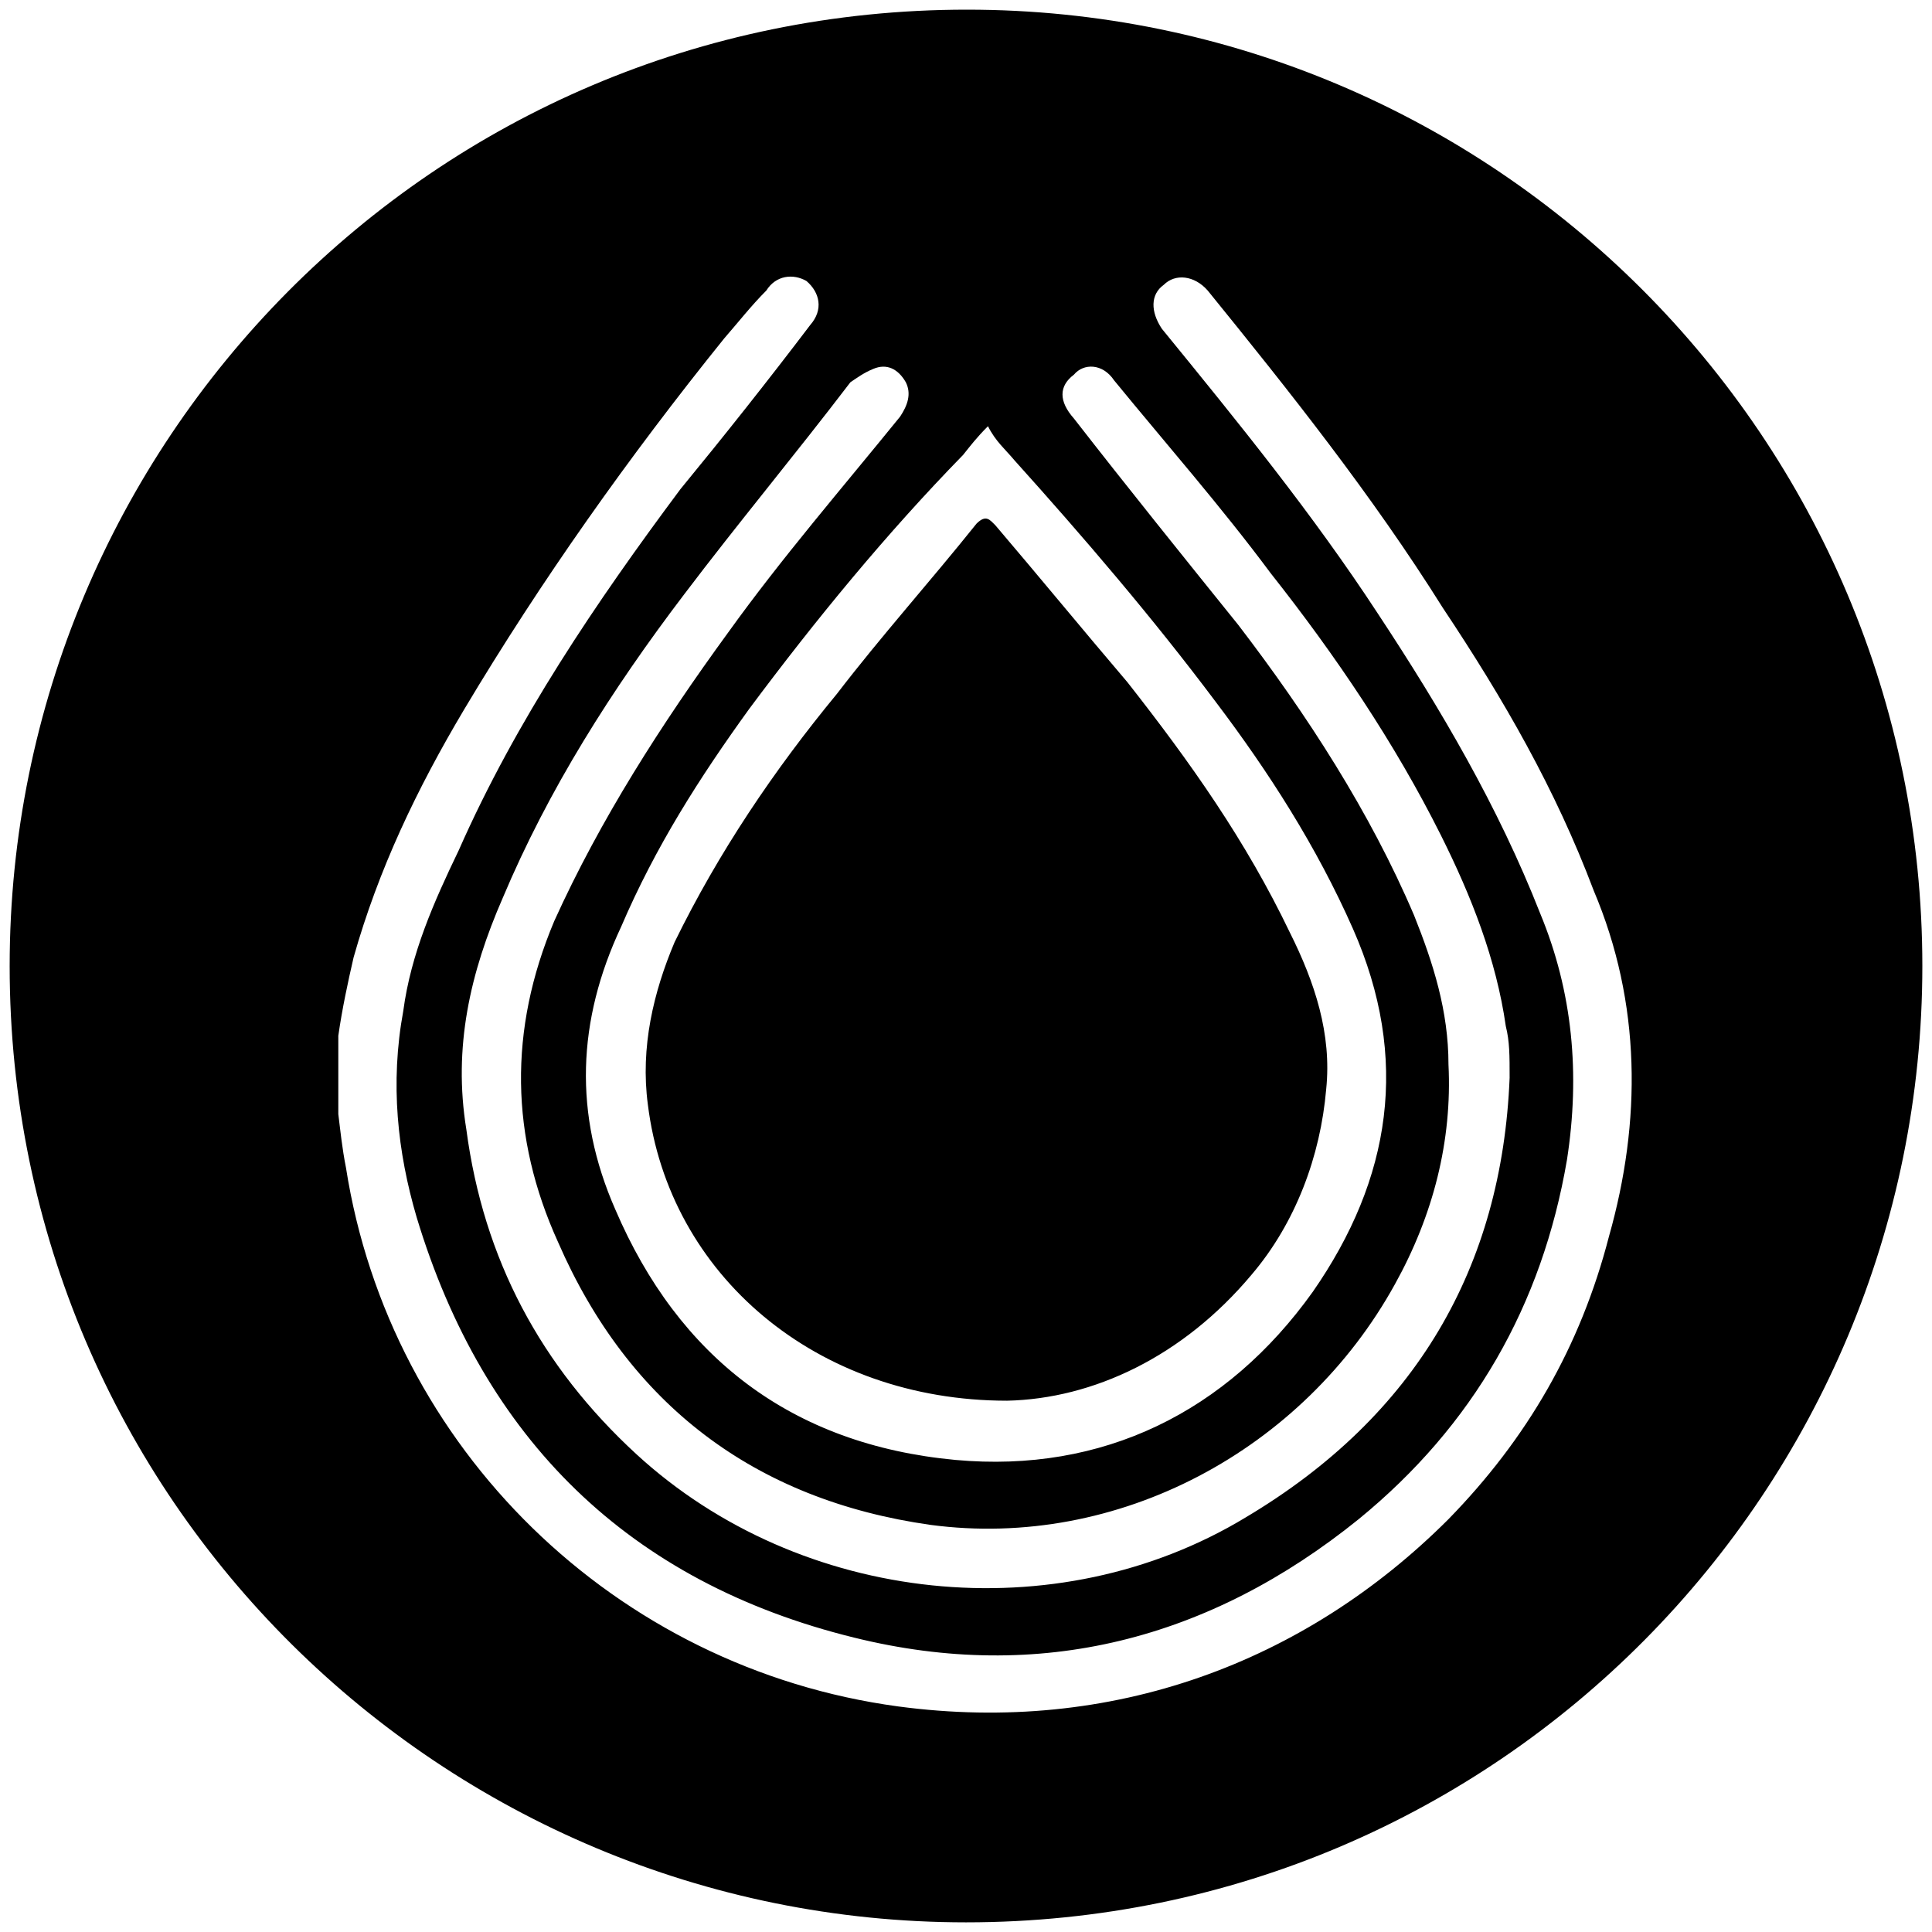 <svg xmlns="http://www.w3.org/2000/svg" width="1000" height="1000">
  <path d="M500.496 5C223.572 5 5 229.506 5 500.002c0 276.43 224.506 495.001 495.002 495.001 276.43 0 495.001-224.506 495.001-495.001C995.003 226.539 773.464 5 500.496 5zM175.11 576.65V536.1c1.978-13.846 4.946-27.692 7.913-40.549 12.857-45.495 32.637-87.033 57.362-128.572 39.561-66.264 85.056-130.55 134.506-191.869 6.923-7.912 13.847-16.813 21.759-24.725 4.945-7.912 13.846-8.901 20.769-4.945 6.923 5.934 8.901 14.835 1.978 22.747-21.758 28.682-44.506 57.363-67.253 85.056-43.517 58.351-85.055 119.67-114.726 186.923-12.857 26.704-24.725 53.407-28.681 83.077-6.923 37.583-2.967 73.188 6.923 106.814 34.616 114.726 109.78 188.902 226.484 217.583 95.935 23.736 183.957.99 261.1-61.319 59.341-48.461 94.945-110.77 107.803-185.934 6.923-44.506 2.967-87.034-13.847-127.583-21.758-55.385-51.428-105.825-84.066-155.276-33.626-51.428-72.198-98.9-111.758-147.363-5.934-8.9-5.934-17.802.989-22.747 5.934-5.934 15.824-4.945 22.747 2.967 42.528 52.418 85.055 105.825 121.649 164.176 31.648 47.473 58.352 93.957 78.132 146.375 24.725 58.351 24.725 119.67 7.912 179.011-14.835 57.363-42.528 104.836-83.077 146.374-74.176 74.176-174.067 111.759-284.836 96.924-146.374-19.78-263.078-133.517-285.825-278.902-1.979-9.89-2.968-19.78-3.957-27.693zm66.264 7.912c-6.923-42.527 1.978-81.099 18.792-119.67 23.736-56.374 56.374-107.803 93.956-157.254 27.692-36.593 57.363-72.198 86.044-109.78 2.967-1.978 6.923-4.945 11.868-6.923 6.924-2.967 12.858 0 16.814 6.923 2.967 5.934.989 11.868-2.967 17.802-29.67 36.594-61.32 73.187-89.012 111.759-34.615 47.472-66.264 96.923-90 149.34-23.736 56.375-22.747 111.76 1.978 166.155 36.594 84.066 101.869 133.517 192.858 146.374 96.923 12.858 192.858-38.571 240.33-124.615 19.78-35.605 29.67-74.177 27.693-113.737 0-27.693-7.912-52.418-17.802-77.143-22.748-53.407-55.385-103.847-90.99-150.33-28.681-35.605-57.363-71.21-85.055-106.814-7.912-8.901-7.912-16.813 0-22.747 4.945-5.934 14.835-5.934 20.77 2.967 26.703 32.637 55.384 65.275 81.098 99.89 33.627 42.528 64.286 88.022 88.023 135.495 15.824 31.649 28.681 64.286 33.626 98.902 1.978 7.912 1.978 14.835 1.978 26.703-3.956 97.912-48.461 175.056-136.484 227.473-97.912 59.341-230.44 45.495-315.495-32.637-49.451-45.495-79.121-100.88-88.023-168.133zm77.144 41.539c-21.759-49.45-19.78-97.912 2.967-146.374 17.802-41.539 40.55-77.143 66.264-112.748 34.615-46.483 71.209-90.99 110.77-131.539 3.955-4.945 6.922-8.9 12.856-14.835 3.956 7.912 8.901 11.868 13.847 17.802 35.604 39.56 71.209 81.1 103.846 124.616 27.692 36.594 52.418 75.165 71.21 117.693 29.67 67.253 19.78 129.56-20.77 187.913-44.506 62.307-108.792 93.956-184.946 87.033-85.055-7.912-143.407-53.407-176.044-129.561zm16.813-54.396c10.879 88.022 87.033 153.297 185.934 153.297 44.506-.989 90.99-22.747 126.594-65.275 22.748-26.703 35.605-61.318 38.572-95.934 2.967-28.681-5.934-55.385-18.791-81.1-22.748-47.472-51.43-88.021-84.067-129.56-22.747-26.703-45.494-54.396-68.242-81.1-2.967-2.966-4.945-5.933-9.89-.988-23.736 29.67-49.45 58.352-72.198 88.022-32.637 39.56-61.319 82.088-84.066 128.572-10.88 25.714-17.802 54.396-13.846 84.066z" style="fill:#000;fill-opacity:1;fill-rule:nonzero;stroke:none;"/>
</svg>
